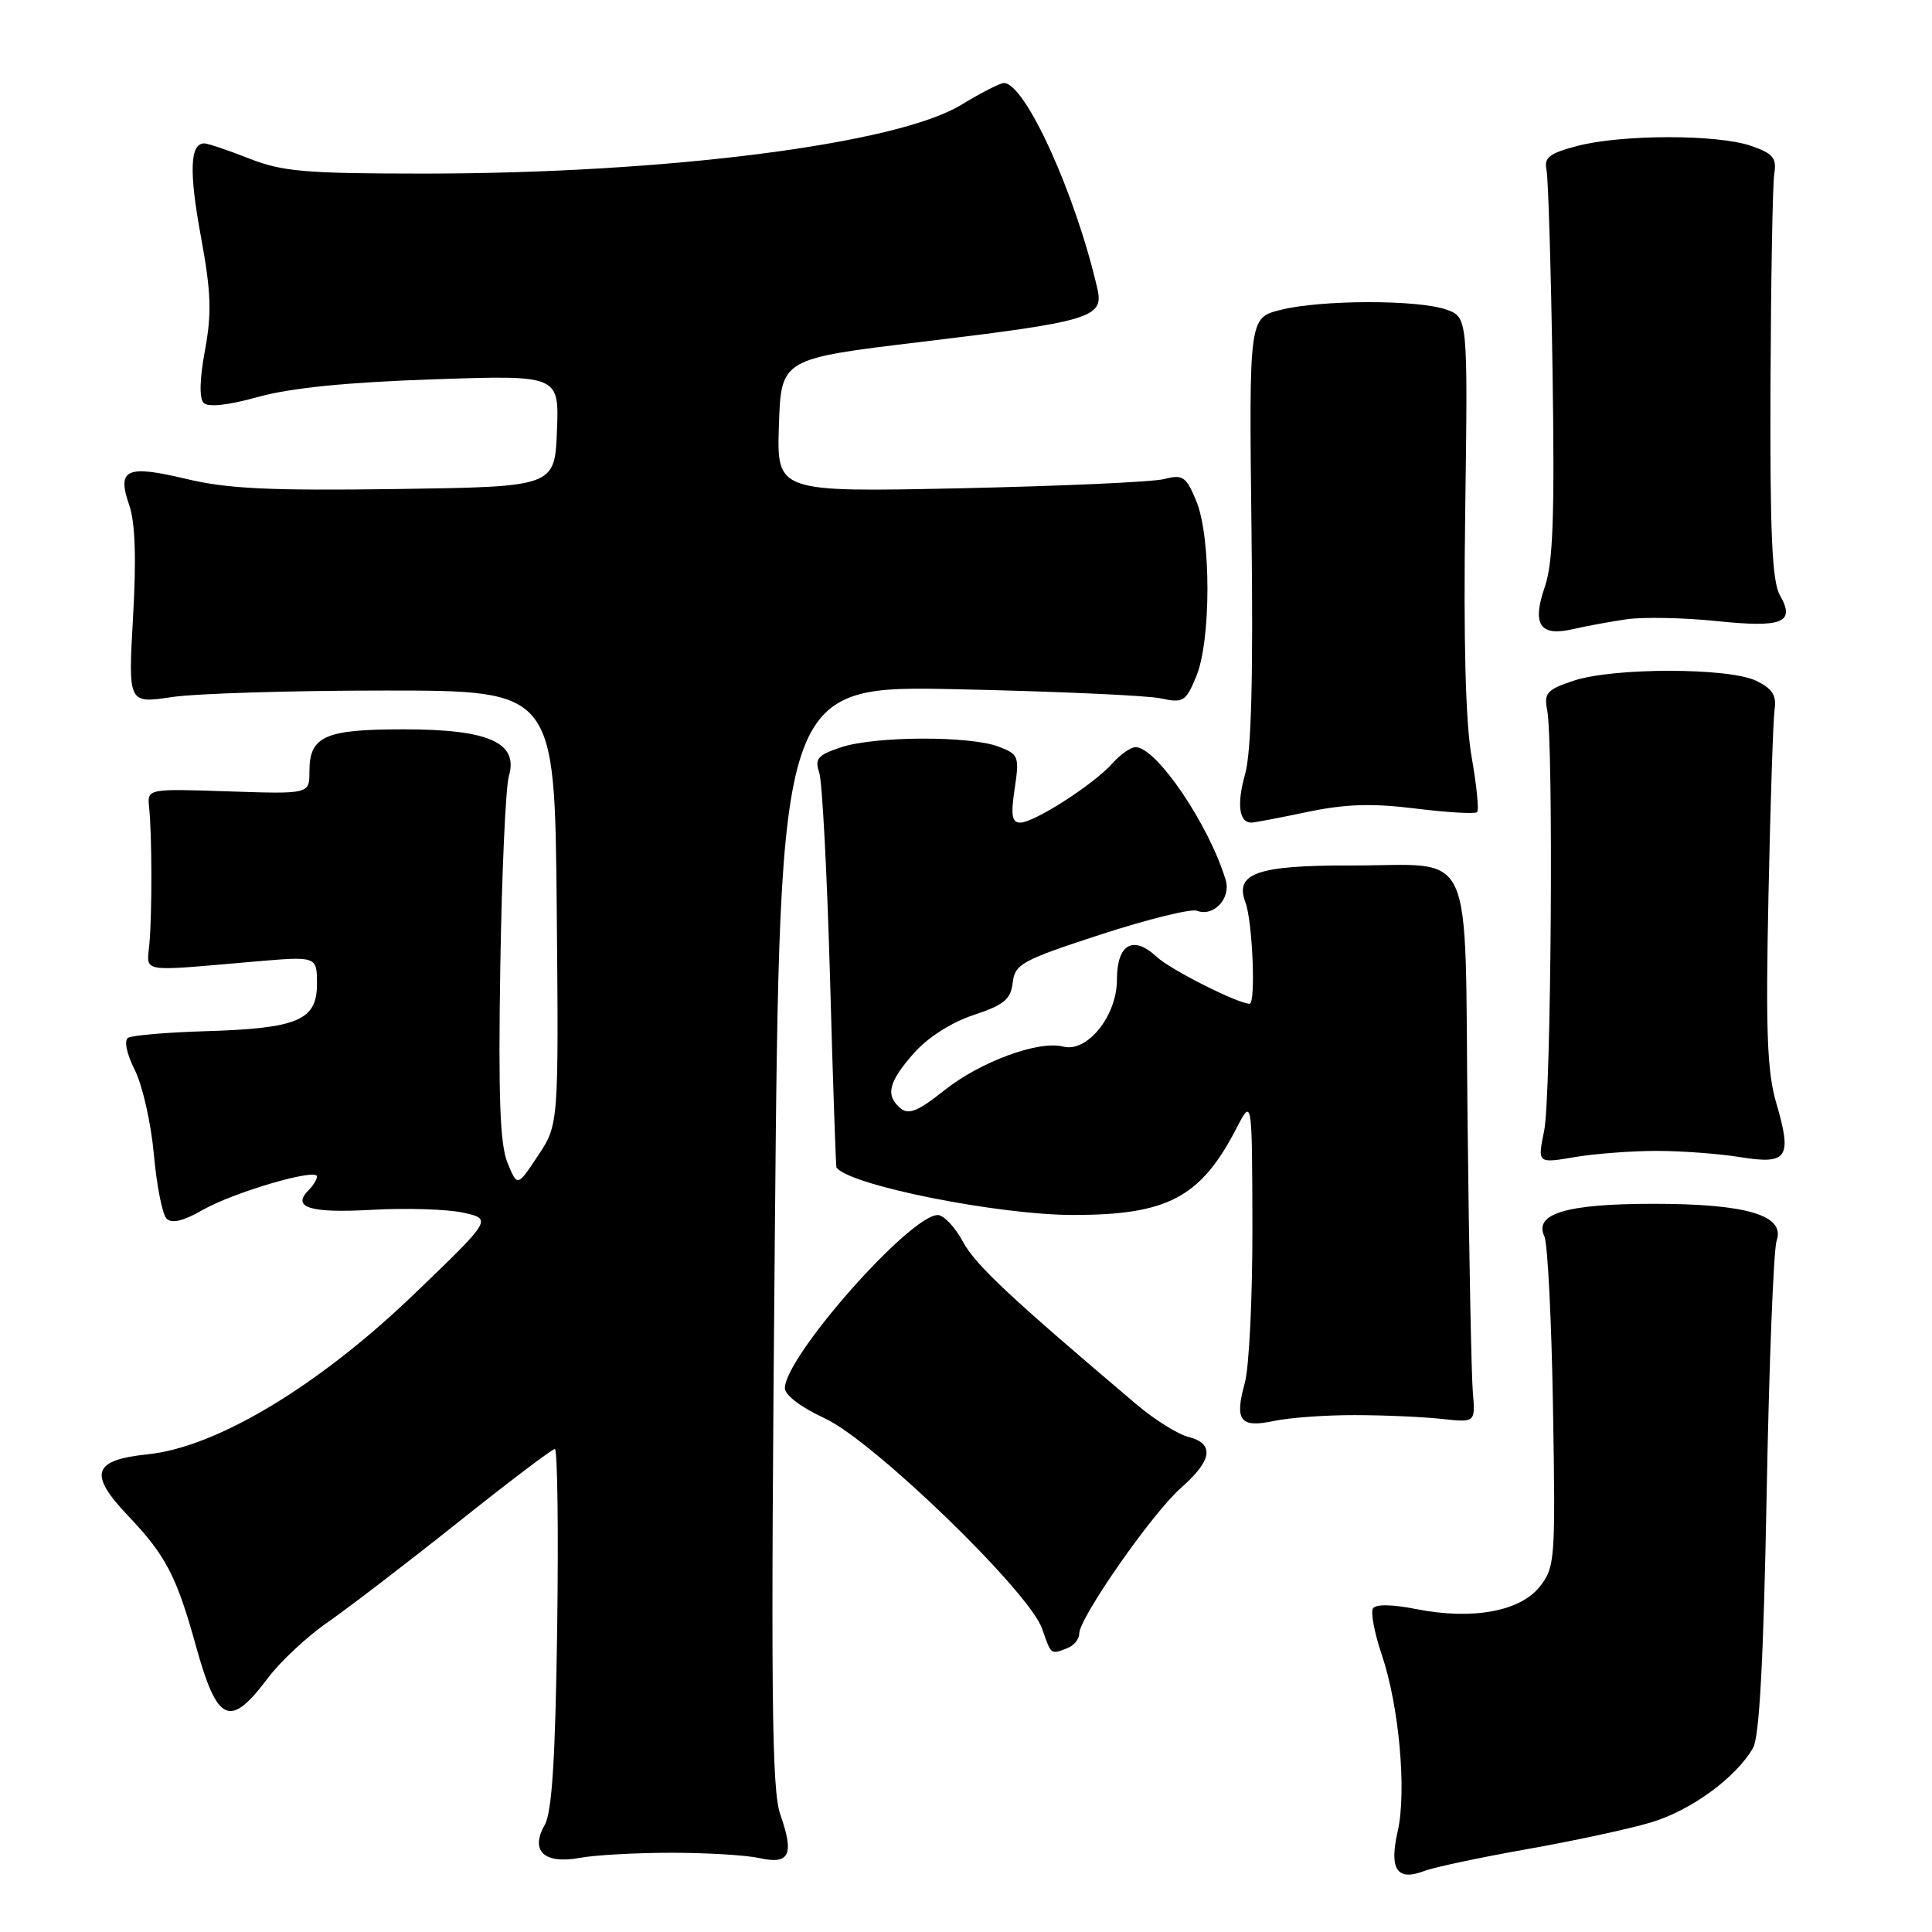 <?xml version="1.0" encoding="UTF-8" standalone="no"?>
<!DOCTYPE svg PUBLIC "-//W3C//DTD SVG 1.1//EN" "http://www.w3.org/Graphics/SVG/1.1/DTD/svg11.dtd" >
<svg xmlns="http://www.w3.org/2000/svg" xmlns:xlink="http://www.w3.org/1999/xlink" version="1.1" viewBox="0 0 256 256">
 <g >
 <path fill="currentColor"
d=" M 202.30 245.03 C 208.46 243.94 215.87 242.35 218.76 241.48 C 224.06 239.91 230.03 235.54 232.29 231.61 C 233.13 230.15 233.68 219.87 234.09 198.00 C 234.41 180.68 235.01 165.56 235.41 164.40 C 236.60 161.04 231.44 159.50 219.00 159.51 C 207.54 159.52 203.21 160.82 204.64 163.83 C 205.07 164.75 205.59 174.96 205.78 186.53 C 206.12 206.65 206.05 207.67 204.04 210.22 C 201.45 213.52 195.11 214.68 187.70 213.22 C 184.46 212.58 182.28 212.54 181.92 213.13 C 181.60 213.65 182.13 216.42 183.10 219.29 C 185.39 226.05 186.41 237.38 185.20 242.67 C 184.05 247.70 185.11 249.29 188.68 247.93 C 190.02 247.42 196.15 246.12 202.30 245.03 Z  M 89.00 245.50 C 93.67 245.50 98.92 245.82 100.66 246.21 C 104.62 247.09 105.26 245.76 103.40 240.45 C 102.24 237.16 102.12 224.41 102.67 163.66 C 103.33 90.82 103.33 90.82 126.91 91.33 C 139.89 91.61 151.96 92.15 153.75 92.53 C 156.79 93.18 157.11 92.99 158.50 89.65 C 160.49 84.90 160.49 71.10 158.50 66.35 C 157.16 63.13 156.73 62.84 154.25 63.48 C 152.74 63.87 140.57 64.41 127.21 64.70 C 102.92 65.21 102.92 65.21 103.21 56.37 C 103.50 47.53 103.50 47.53 122.10 45.30 C 144.55 42.60 146.29 42.08 145.41 38.27 C 142.53 25.71 135.84 11.00 133.02 11.00 C 132.53 11.00 129.97 12.31 127.32 13.92 C 118.78 19.10 88.32 22.99 56.29 23.00 C 40.43 23.00 37.42 22.74 33.00 21.00 C 30.21 19.90 27.54 19.00 27.07 19.00 C 25.17 19.00 25.03 22.73 26.62 31.34 C 27.98 38.73 28.07 41.50 27.16 46.42 C 26.45 50.23 26.39 52.79 26.99 53.39 C 27.59 53.99 30.25 53.70 34.22 52.59 C 38.48 51.41 45.92 50.65 57.30 50.27 C 74.09 49.69 74.09 49.69 73.80 57.10 C 73.50 64.50 73.50 64.50 52.50 64.80 C 35.71 65.03 30.12 64.77 24.64 63.45 C 16.73 61.56 15.46 62.15 17.13 66.95 C 17.91 69.19 18.08 74.01 17.63 81.75 C 16.98 93.23 16.98 93.23 22.74 92.37 C 25.91 91.89 38.62 91.50 51.00 91.50 C 73.50 91.50 73.50 91.50 73.77 120.25 C 74.03 149.00 74.03 149.00 71.29 153.13 C 68.55 157.27 68.55 157.27 67.24 154.06 C 66.25 151.63 66.02 145.28 66.29 128.17 C 66.49 115.70 67.00 104.30 67.43 102.84 C 68.72 98.39 64.78 96.64 53.47 96.64 C 43.02 96.64 41.00 97.54 41.00 102.23 C 41.00 105.22 41.00 105.22 30.25 104.86 C 19.50 104.50 19.50 104.50 19.76 107.00 C 20.14 110.59 20.16 120.90 19.80 125.00 C 19.46 128.97 18.19 128.75 33.75 127.41 C 42.00 126.70 42.00 126.70 42.00 130.38 C 42.00 135.20 39.47 136.27 27.22 136.64 C 22.12 136.79 17.51 137.19 16.98 137.51 C 16.41 137.87 16.77 139.61 17.87 141.80 C 18.89 143.84 20.02 148.87 20.39 152.98 C 20.76 157.09 21.51 160.91 22.07 161.47 C 22.76 162.16 24.30 161.80 26.85 160.33 C 30.92 157.99 42.00 154.74 42.00 155.89 C 42.00 156.28 41.50 157.10 40.89 157.71 C 38.60 160.00 41.08 160.77 49.24 160.31 C 53.78 160.05 59.24 160.22 61.36 160.68 C 65.22 161.53 65.22 161.53 54.83 171.52 C 42.20 183.65 28.71 191.76 19.60 192.70 C 12.26 193.46 11.68 195.28 16.98 200.86 C 21.96 206.09 23.40 208.85 25.95 218.06 C 28.80 228.33 30.45 229.08 35.50 222.35 C 37.15 220.15 40.73 216.81 43.46 214.93 C 46.18 213.04 53.92 207.11 60.65 201.75 C 67.37 196.39 73.16 192.00 73.52 192.00 C 73.87 192.00 74.01 202.69 73.83 215.75 C 73.59 233.06 73.14 240.13 72.18 241.81 C 70.21 245.26 72.10 247.04 76.81 246.18 C 78.84 245.80 84.33 245.50 89.00 245.50 Z  M 141.42 218.39 C 142.29 218.06 143.00 217.20 143.00 216.48 C 143.00 214.37 152.70 200.47 156.51 197.13 C 160.64 193.50 160.96 191.28 157.47 190.40 C 156.08 190.05 153.00 188.13 150.64 186.13 C 133.76 171.84 129.24 167.60 127.58 164.51 C 126.54 162.58 125.04 161.00 124.26 161.00 C 120.57 161.00 104.00 179.78 104.00 183.95 C 104.00 184.86 106.19 186.51 109.25 187.92 C 115.66 190.85 136.36 210.88 138.08 215.80 C 139.31 219.33 139.20 219.25 141.42 218.39 Z  M 179.50 187.51 C 183.35 187.51 188.53 187.74 191.00 188.01 C 195.50 188.50 195.50 188.50 195.16 184.50 C 194.97 182.30 194.65 166.12 194.46 148.54 C 194.05 111.11 195.70 114.72 179.00 114.68 C 166.58 114.65 163.56 115.71 165.03 119.58 C 165.97 122.06 166.42 133.00 165.58 133.00 C 164.04 133.00 155.10 128.49 153.30 126.81 C 150.15 123.86 148.00 125.08 148.00 129.82 C 148.00 134.61 144.06 139.51 140.88 138.68 C 137.63 137.83 129.86 140.69 125.11 144.49 C 121.70 147.21 120.41 147.75 119.36 146.88 C 117.29 145.17 117.70 143.41 121.05 139.60 C 122.91 137.48 126.00 135.50 128.99 134.50 C 133.04 133.16 133.93 132.42 134.19 130.21 C 134.48 127.74 135.39 127.24 145.84 123.83 C 152.08 121.80 157.82 120.38 158.60 120.68 C 160.81 121.53 163.14 119.04 162.41 116.61 C 160.21 109.29 153.23 99.00 150.47 99.00 C 149.83 99.00 148.45 99.97 147.40 101.15 C 144.96 103.91 137.04 109.00 135.19 109.00 C 134.08 109.00 133.92 108.03 134.45 104.50 C 135.09 100.23 134.98 99.94 132.31 98.93 C 128.50 97.48 115.96 97.53 111.47 99.01 C 108.36 100.04 107.93 100.53 108.55 102.36 C 108.95 103.54 109.59 115.75 109.98 129.50 C 110.36 143.25 110.75 154.60 110.84 154.71 C 112.60 157.07 132.29 161.00 142.29 160.99 C 154.73 160.98 159.11 158.65 163.84 149.50 C 165.91 145.50 165.91 145.50 165.95 162.50 C 165.97 171.85 165.52 181.19 164.94 183.26 C 163.56 188.25 164.32 189.24 168.83 188.28 C 170.85 187.85 175.65 187.50 179.50 187.51 Z  M 219.50 152.50 C 222.80 152.50 227.80 152.87 230.61 153.33 C 236.88 154.34 237.49 153.41 235.36 146.14 C 234.16 142.05 233.95 136.63 234.33 118.77 C 234.58 106.52 234.95 95.39 235.14 94.03 C 235.42 92.14 234.85 91.25 232.71 90.21 C 229.09 88.45 213.79 88.44 208.50 90.20 C 205.01 91.36 204.56 91.85 205.00 94.02 C 205.87 98.33 205.54 145.30 204.61 149.83 C 203.72 154.16 203.72 154.16 208.61 153.33 C 211.30 152.87 216.20 152.50 219.50 152.50 Z  M 173.22 107.59 C 178.31 106.53 181.81 106.42 187.60 107.14 C 191.80 107.66 195.46 107.87 195.73 107.61 C 195.99 107.34 195.66 104.06 195.00 100.31 C 194.19 95.77 193.91 84.93 194.15 67.76 C 194.50 42.02 194.50 42.02 191.60 41.01 C 187.81 39.69 175.02 39.72 169.69 41.06 C 165.50 42.11 165.50 42.11 165.83 70.22 C 166.07 89.87 165.81 99.61 164.98 102.59 C 163.86 106.55 164.18 109.00 165.81 109.00 C 166.19 109.00 169.53 108.37 173.22 107.59 Z  M 215.50 82.06 C 217.70 81.74 223.05 81.84 227.40 82.29 C 236.25 83.21 237.93 82.52 235.84 78.86 C 234.81 77.04 234.52 70.65 234.60 51.00 C 234.66 36.98 234.88 24.38 235.10 23.02 C 235.44 20.93 234.94 20.34 232.00 19.32 C 227.57 17.79 214.89 17.80 209.00 19.34 C 205.30 20.31 204.57 20.87 204.92 22.51 C 205.15 23.60 205.51 35.57 205.72 49.10 C 206.01 68.44 205.79 74.57 204.69 77.78 C 202.96 82.79 204.05 84.39 208.48 83.35 C 210.14 82.97 213.30 82.38 215.50 82.06 Z "/>
</g>
</svg>